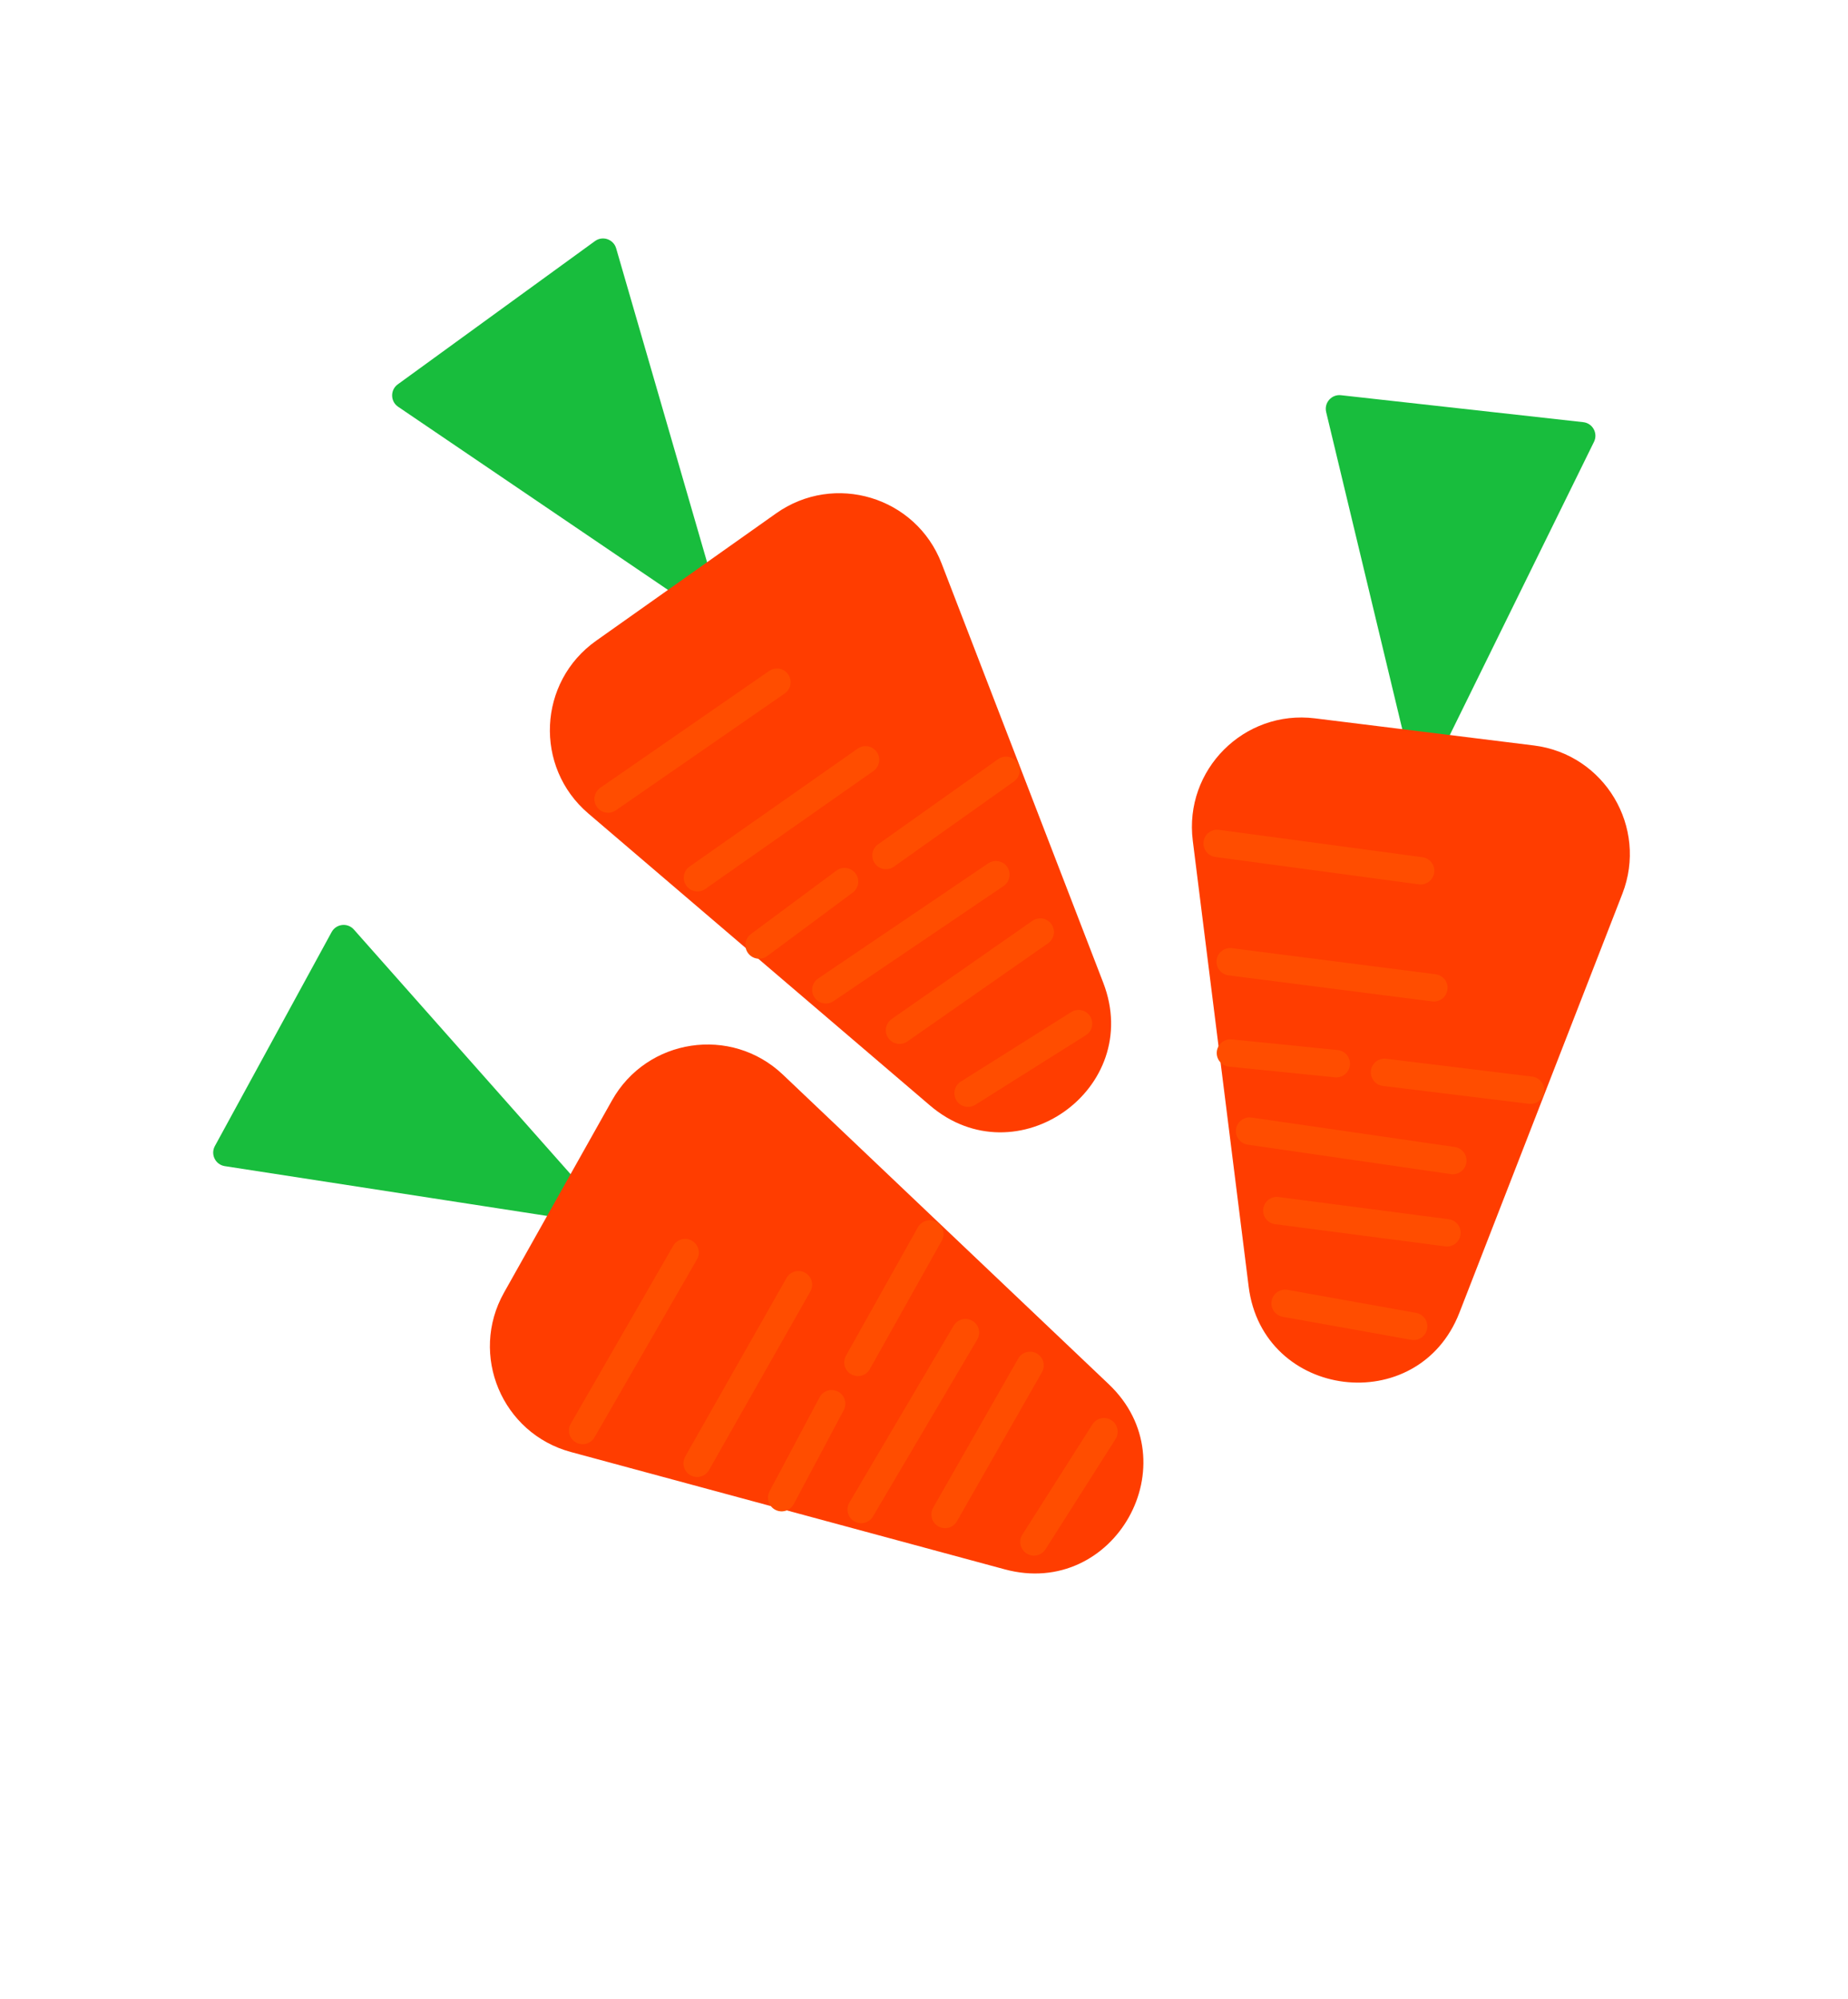 <svg width="135" height="146" viewBox="0 0 135 146" fill="none" xmlns="http://www.w3.org/2000/svg">
<path d="M43.246 87.531C43.867 88.232 43.271 89.325 42.345 89.183L16.422 85.18C15.738 85.074 15.365 84.321 15.697 83.713L24.226 68.082C24.558 67.474 25.393 67.379 25.852 67.898L43.246 87.531Z" fill="#18BD3D"/>
<path d="M80.997 101.109C87.018 106.828 81.416 116.799 73.4 114.632L41.705 106.062C36.671 104.702 34.264 98.967 36.818 94.421L44.708 80.377C47.262 75.832 53.412 74.905 57.192 78.496L80.997 101.109Z" fill="#FF3D00"/>
<path d="M42.563 104.492L56.303 80.634" stroke="#FF4D00" stroke-width="2" stroke-linecap="round" stroke-dasharray="15 15"/>
<path d="M50.926 106.886L62.709 86.117" stroke="#FF4D00" stroke-width="2" stroke-linecap="round" stroke-dasharray="15 15"/>
<path d="M62.91 110.262L71.999 94.844" stroke="#FF4D00" stroke-width="2" stroke-linecap="round" stroke-dasharray="15 15"/>
<path d="M69.038 110.623L75.249 99.735" stroke="#FF4D00" stroke-width="2" stroke-linecap="round" stroke-dasharray="15 15"/>
<path d="M75.532 112.63L80.648 104.578" stroke="#FF4D00" stroke-width="2" stroke-linecap="round" stroke-dasharray="15 15"/>
<path d="M62.673 99.515L67.925 90.137" stroke="#FF4D00" stroke-width="2" stroke-linecap="round" stroke-dasharray="15 15"/>
<path d="M57.101 109.397L60.754 102.535" stroke="#FF4D00" stroke-width="2" stroke-linecap="round" stroke-dasharray="15 15"/>
<path d="M52.31 43.335C52.571 44.235 51.563 44.967 50.788 44.441L29.084 29.712C28.511 29.323 28.497 28.482 29.058 28.075L43.464 17.61C44.025 17.203 44.819 17.475 45.012 18.141L52.31 43.335Z" fill="#18BD3D"/>
<path d="M80.595 71.785C83.583 79.533 74.247 86.14 67.934 80.746L42.973 59.416C39.009 56.029 39.292 49.816 43.548 46.804L56.697 37.499C60.953 34.487 66.907 36.286 68.783 41.151L80.595 71.785Z" fill="#FF3D00"/>
<path d="M44.422 58.366L67.063 42.701" stroke="#FF4D00" stroke-width="2" stroke-linecap="round" stroke-dasharray="15 15"/>
<path d="M50.95 64.114L70.499 50.401" stroke="#FF4D00" stroke-width="2" stroke-linecap="round" stroke-dasharray="15 15"/>
<path d="M60.33 72.3L75.151 62.268" stroke="#FF4D00" stroke-width="2" stroke-linecap="round" stroke-dasharray="15 15"/>
<path d="M65.711 75.254L75.991 68.08" stroke="#FF4D00" stroke-width="2" stroke-linecap="round" stroke-dasharray="15 15"/>
<path d="M70.719 79.852L78.793 74.77" stroke="#FF4D00" stroke-width="2" stroke-linecap="round" stroke-dasharray="15 15"/>
<path d="M64.723 62.49L73.489 56.269" stroke="#FF4D00" stroke-width="2" stroke-linecap="round" stroke-dasharray="15 15"/>
<path d="M55.453 69.029L61.696 64.396" stroke="#FF4D00" stroke-width="2" stroke-linecap="round" stroke-dasharray="15 15"/>
<path d="M104.869 55.809C104.455 56.65 103.217 56.512 102.999 55.601L96.878 30.095C96.717 29.421 97.273 28.791 97.961 28.868L115.658 30.837C116.347 30.913 116.751 31.65 116.445 32.272L104.869 55.809Z" fill="#18BD3D"/>
<path d="M106.611 95.89C103.6 103.628 92.25 102.223 91.218 93.984L87.135 61.406C86.487 56.232 90.882 51.831 96.056 52.471L112.042 54.451C117.217 55.091 120.406 60.431 118.515 65.29L106.611 95.89Z" fill="#FF3D00"/>
<path d="M88.914 61.605L116.2 65.278" stroke="#FF4D00" stroke-width="2" stroke-linecap="round" stroke-dasharray="15 15"/>
<path d="M89.868 70.251L113.553 73.284" stroke="#FF4D00" stroke-width="2" stroke-linecap="round" stroke-dasharray="15 15"/>
<path d="M91.286 82.62L108.998 85.188" stroke="#FF4D00" stroke-width="2" stroke-linecap="round" stroke-dasharray="15 15"/>
<path d="M93.274 88.428L105.704 90.049" stroke="#FF4D00" stroke-width="2" stroke-linecap="round" stroke-dasharray="15 15"/>
<path d="M93.878 95.199L103.268 96.881" stroke="#FF4D00" stroke-width="2" stroke-linecap="round" stroke-dasharray="15 15"/>
<path d="M101.141 78.328L111.81 79.634" stroke="#FF4D00" stroke-width="2" stroke-linecap="round" stroke-dasharray="15 15"/>
<path d="M89.885 76.917L97.62 77.697" stroke="#FF4D00" stroke-width="2" stroke-linecap="round" stroke-dasharray="15 15"/>
</svg>
